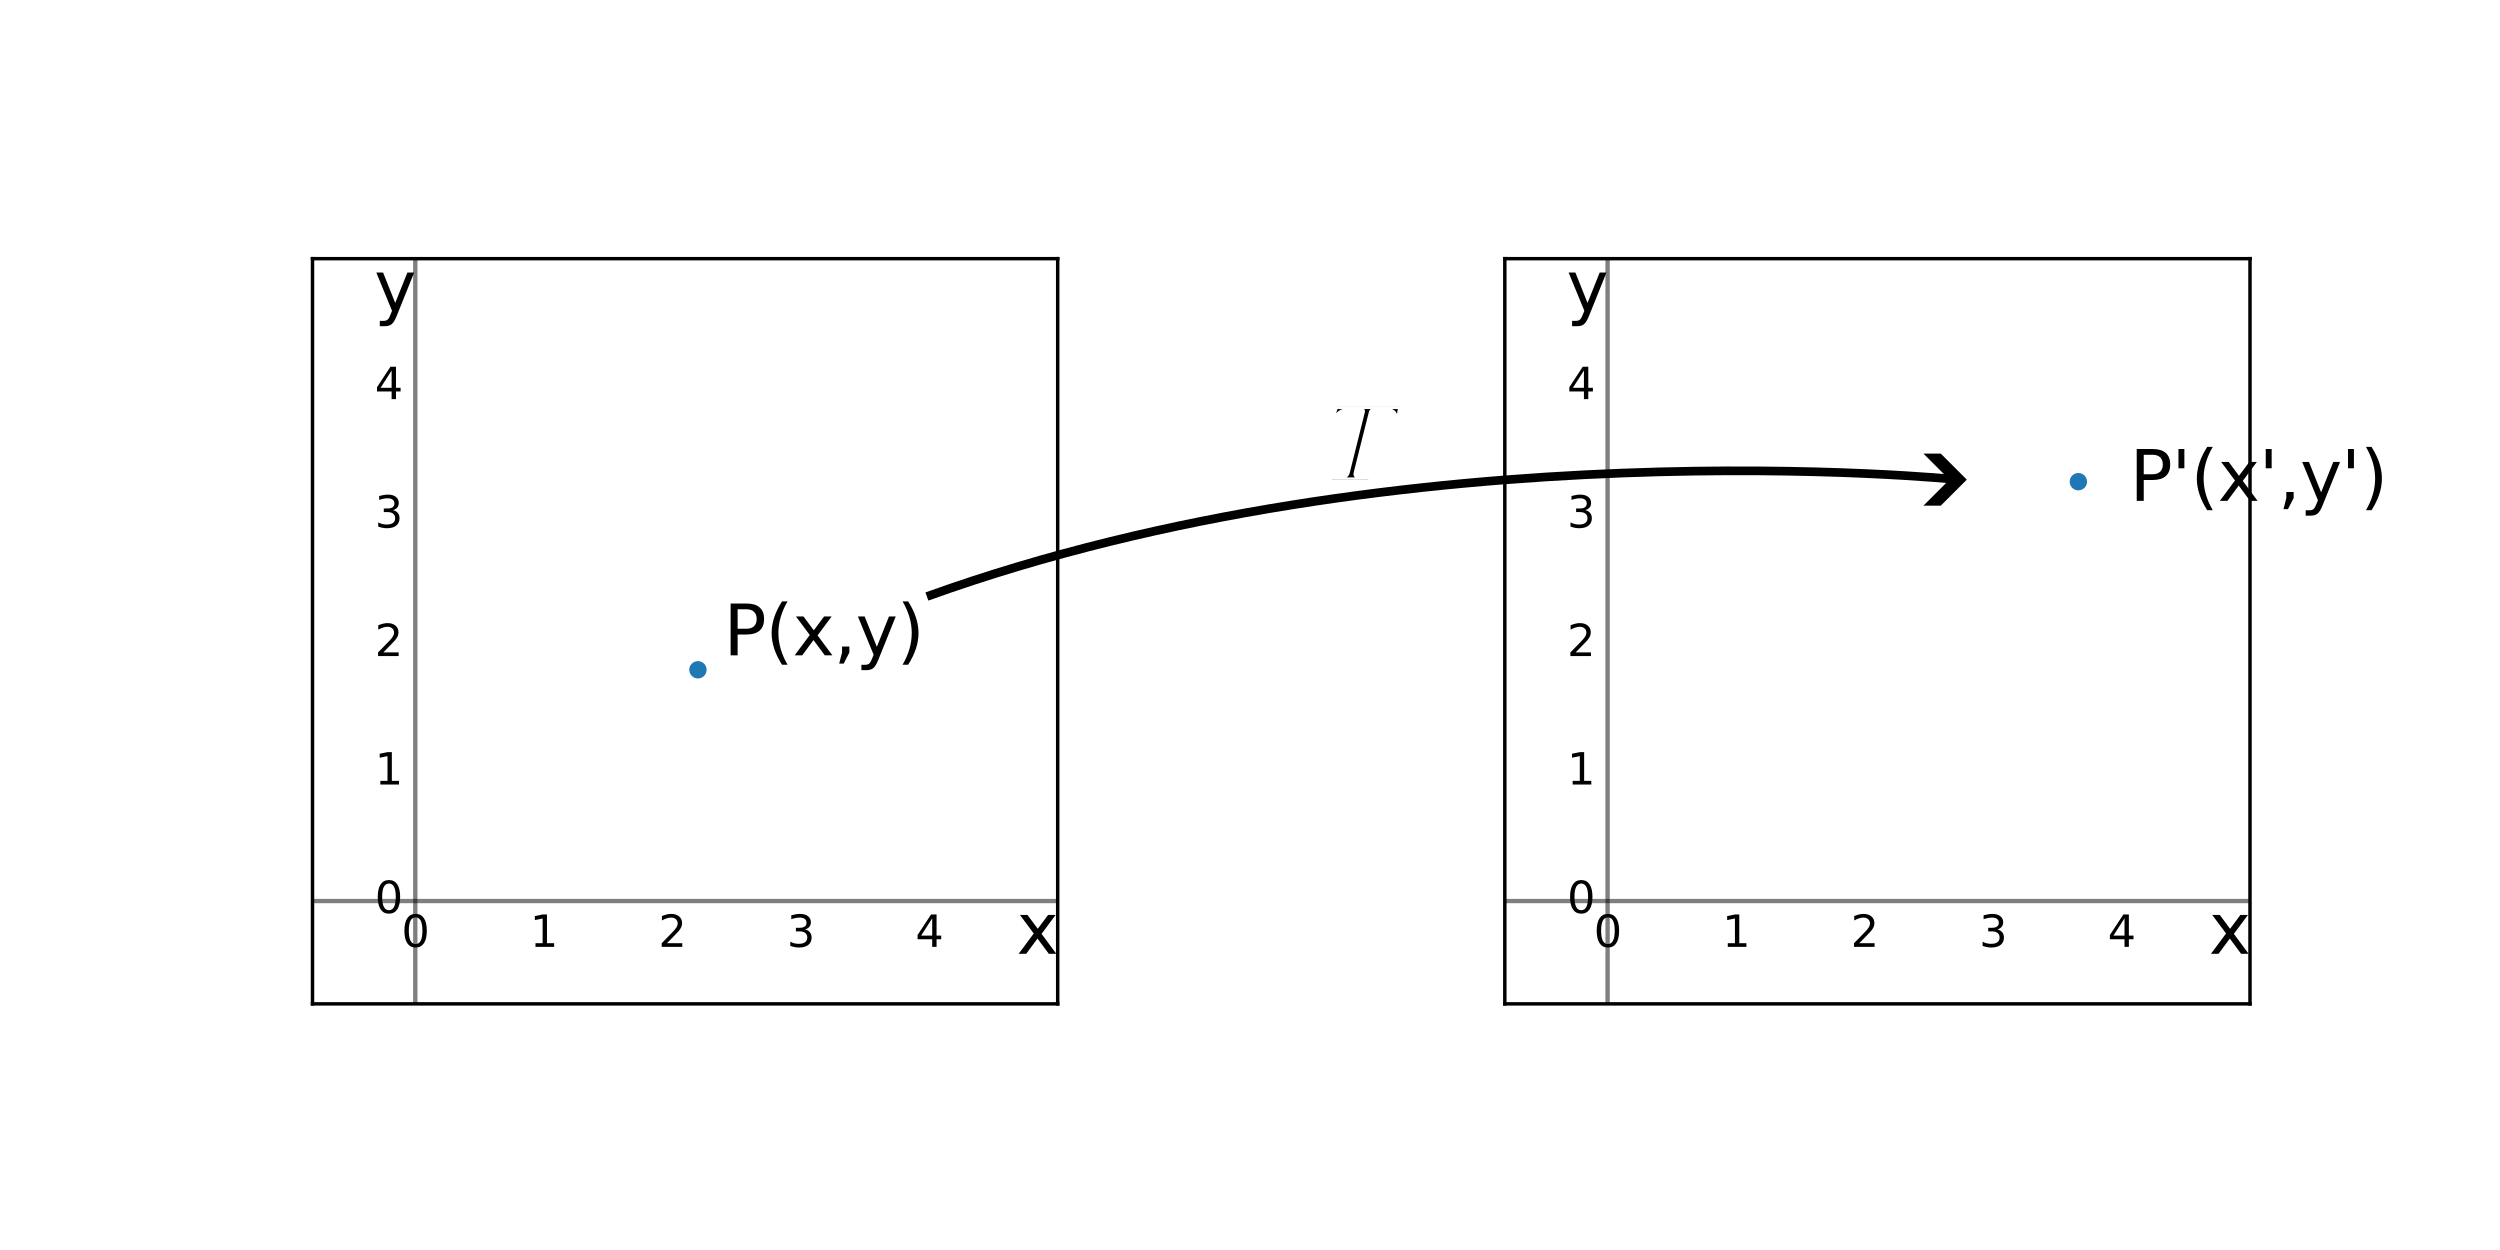 <?xml version="1.0" encoding="UTF-8" standalone="no"?>
<svg
   width="576pt"
   height="288pt"
   viewBox="0 0 576 288"
   version="1.1"
   id="svg263"
   sodipodi:docname="P-2d-P-P.svg"
   inkscape:version="1.2.2 (b0a8486541, 2022-12-01)"
   xmlns:inkscape="http://www.inkscape.org/namespaces/inkscape"
   xmlns:sodipodi="http://sodipodi.sourceforge.net/DTD/sodipodi-0.dtd"
   xmlns:xlink="http://www.w3.org/1999/xlink"
   xmlns="http://www.w3.org/2000/svg"
   xmlns:svg="http://www.w3.org/2000/svg"
   xmlns:rdf="http://www.w3.org/1999/02/22-rdf-syntax-ns#"
   xmlns:cc="http://creativecommons.org/ns#"
   xmlns:dc="http://purl.org/dc/elements/1.1/">
  <sodipodi:namedview
     id="namedview265"
     pagecolor="#ffffff"
     bordercolor="#000000"
     borderopacity="0.25"
     inkscape:showpageshadow="2"
     inkscape:pageopacity="0.0"
     inkscape:pagecheckerboard="0"
     inkscape:deskcolor="#d1d1d1"
     inkscape:document-units="pt"
     showgrid="false"
     inkscape:zoom="1.0143229"
     inkscape:cx="384"
     inkscape:cy="191.75353"
     inkscape:window-width="1415"
     inkscape:window-height="877"
     inkscape:window-x="25"
     inkscape:window-y="0"
     inkscape:window-maximized="1"
     inkscape:current-layer="svg263" />
  <defs
     id="defs6">
    <marker
       style="overflow:visible"
       id="Arrow4"
       refX="0"
       refY="0"
       orient="auto-start-reverse"
       inkscape:stockid="Arrow4"
       markerWidth="5"
       markerHeight="6"
       viewBox="0 0 5 6"
       inkscape:isstock="true"
       inkscape:collect="always"
       preserveAspectRatio="xMidYMid">
      <path
         style="fill:context-stroke;fill-rule:evenodd;stroke:none"
         d="m 1,0 -3,3 h -2 l 3,-3 -3,-3 h 2 z"
         id="path1741" />
    </marker>
    <style
       type="text/css"
       id="style4">*{stroke-linejoin: round; stroke-linecap: butt}</style>
    <clipPath
       id="clipPath6150">
      <path
         clip-rule="nonzero"
         d="M 0,0 H 17.598 V 16.938 H 0 Z m 0,0"
         id="path6373" />
    </clipPath>
  </defs>
  <g
     id="figure_1">
    <g
       id="patch_1">
      <path
         d="M 0 288  L 576 288  L 576 0  L 0 0  z "
         style="fill: #ffffff"
         id="path8" />
    </g>
    <g
       id="axes_1">
      <g
         id="patch_2">
        <path
           d="M 72 231.286  L 243.692 231.286  L 243.692 59.594  L 72 59.594  z "
           style="fill: #ffffff"
           id="path11" />
      </g>
      <g
         id="patch_3">
        <path
           d="M 72 207.604  L 243.692 207.604  L 72 207.604  z "
           clip-path="url(#p99f410a5b1)"
           style="fill: none; stroke: #000000; stroke-opacity: 0.5; stroke-linejoin: miter"
           id="path14" />
      </g>
      <g
         id="patch_4">
        <path
           d="M 95.682 231.286  L 95.682 59.594  L 95.682 231.286  z "
           clip-path="url(#p99f410a5b1)"
           style="fill: none; stroke: #000000; stroke-opacity: 0.5; stroke-linejoin: miter"
           id="path17" />
      </g>
      <g
         id="matplotlib.axis_1" />
      <g
         id="matplotlib.axis_2" />
      <g
         id="line2d_1">
        <defs
           id="defs23">
          <path
             id="m5be2601d4d"
             d="M 0 1.5  C 0.398 1.5 0.779 1.342 1.061 1.061  C 1.342 0.779 1.5 0.398 1.5 0  C 1.5 -0.398 1.342 -0.779 1.061 -1.061  C 0.779 -1.342 0.398 -1.5 0 -1.5  C -0.398 -1.5 -0.779 -1.342 -1.061 -1.061  C -1.342 -0.779 -1.5 -0.398 -1.5 0  C -1.5 0.398 -1.342 0.779 -1.061 1.061  C -0.779 1.342 -0.398 1.5 0 1.5  z "
             style="stroke: #1f77b4" />
        </defs>
        <g
           clip-path="url(#p99f410a5b1)"
           id="g27">
          <use
             xlink:href="#m5be2601d4d"
             x="160.806"
             y="154.321"
             style="fill: #1f77b4; stroke: #1f77b4"
             id="use25" />
        </g>
      </g>
      <g
         id="patch_5">
        <path
           d="M 72 231.286  L 72 59.594  "
           style="fill: none; stroke: #000000; stroke-width: 0.8; stroke-linejoin: miter; stroke-linecap: square"
           id="path30" />
      </g>
      <g
         id="patch_6">
        <path
           d="M 243.692 231.286  L 243.692 59.594  "
           style="fill: none; stroke: #000000; stroke-width: 0.8; stroke-linejoin: miter; stroke-linecap: square"
           id="path33" />
      </g>
      <g
         id="patch_7">
        <path
           d="M 72 231.286  L 243.692 231.286  "
           style="fill: none; stroke: #000000; stroke-width: 0.8; stroke-linejoin: miter; stroke-linecap: square"
           id="path36" />
      </g>
      <g
         id="patch_8">
        <path
           d="M 72 59.594  L 243.692 59.594  "
           style="fill: none; stroke: #000000; stroke-width: 0.8; stroke-linejoin: miter; stroke-linecap: square"
           id="path39" />
      </g>
      <g
         id="text_1">
        <!-- P(x,y) -->
        <g
           transform="translate(166.727 150.993) scale(0.16 -0.16)"
           id="g62">
          <defs
             id="defs48">
            <path
               id="DejaVuSans-50"
               d="M 1259 4147  L 1259 2394  L 2053 2394  Q 2494 2394 2734 2622  Q 2975 2850 2975 3272  Q 2975 3691 2734 3919  Q 2494 4147 2053 4147  L 1259 4147  z M 628 4666  L 2053 4666  Q 2838 4666 3239 4311  Q 3641 3956 3641 3272  Q 3641 2581 3239 2228  Q 2838 1875 2053 1875  L 1259 1875  L 1259 0  L 628 0  L 628 4666  z "
               transform="scale(0.016)" />
            <path
               id="DejaVuSans-28"
               d="M 1984 4856  Q 1566 4138 1362 3434  Q 1159 2731 1159 2009  Q 1159 1288 1364 580  Q 1569 -128 1984 -844  L 1484 -844  Q 1016 -109 783 600  Q 550 1309 550 2009  Q 550 2706 781 3412  Q 1013 4119 1484 4856  L 1984 4856  z "
               transform="scale(0.016)" />
            <path
               id="DejaVuSans-78"
               d="M 3513 3500  L 2247 1797  L 3578 0  L 2900 0  L 1881 1375  L 863 0  L 184 0  L 1544 1831  L 300 3500  L 978 3500  L 1906 2253  L 2834 3500  L 3513 3500  z "
               transform="scale(0.016)" />
            <path
               id="DejaVuSans-2c"
               d="M 750 794  L 1409 794  L 1409 256  L 897 -744  L 494 -744  L 750 256  L 750 794  z "
               transform="scale(0.016)" />
            <path
               id="DejaVuSans-79"
               d="M 2059 -325  Q 1816 -950 1584 -1140  Q 1353 -1331 966 -1331  L 506 -1331  L 506 -850  L 844 -850  Q 1081 -850 1212 -737  Q 1344 -625 1503 -206  L 1606 56  L 191 3500  L 800 3500  L 1894 763  L 2988 3500  L 3597 3500  L 2059 -325  z "
               transform="scale(0.016)" />
            <path
               id="DejaVuSans-29"
               d="M 513 4856  L 1013 4856  Q 1481 4119 1714 3412  Q 1947 2706 1947 2009  Q 1947 1309 1714 600  Q 1481 -109 1013 -844  L 513 -844  Q 928 -128 1133 580  Q 1338 1288 1338 2009  Q 1338 2731 1133 3434  Q 928 4138 513 4856  z "
               transform="scale(0.016)" />
          </defs>
          <use
             xlink:href="#DejaVuSans-50"
             id="use50" />
          <use
             xlink:href="#DejaVuSans-28"
             x="60.303"
             id="use52" />
          <use
             xlink:href="#DejaVuSans-78"
             x="99.316"
             id="use54" />
          <use
             xlink:href="#DejaVuSans-2c"
             x="158.496"
             id="use56" />
          <use
             xlink:href="#DejaVuSans-79"
             x="190.283"
             id="use58" />
          <use
             xlink:href="#DejaVuSans-29"
             x="249.463"
             id="use60" />
        </g>
      </g>
      <g
         id="text_2">
        <!-- 0 -->
        <g
           transform="translate(92.5 218.163) scale(0.1 -0.1)"
           id="g70">
          <defs
             id="defs66">
            <path
               id="DejaVuSans-30"
               d="M 2034 4250  Q 1547 4250 1301 3770  Q 1056 3291 1056 2328  Q 1056 1369 1301 889  Q 1547 409 2034 409  Q 2525 409 2770 889  Q 3016 1369 3016 2328  Q 3016 3291 2770 3770  Q 2525 4250 2034 4250  z M 2034 4750  Q 2819 4750 3233 4129  Q 3647 3509 3647 2328  Q 3647 1150 3233 529  Q 2819 -91 2034 -91  Q 1250 -91 836 529  Q 422 1150 422 2328  Q 422 3509 836 4129  Q 1250 4750 2034 4750  z "
               transform="scale(0.016)" />
          </defs>
          <use
             xlink:href="#DejaVuSans-30"
             id="use68" />
        </g>
      </g>
      <g
         id="text_3">
        <!-- 0 -->
        <g
           transform="translate(86.359 210.364) scale(0.1 -0.1)"
           id="g75">
          <use
             xlink:href="#DejaVuSans-30"
             id="use73" />
        </g>
      </g>
      <g
         id="text_4">
        <!-- 1 -->
        <g
           transform="translate(122.103 218.163) scale(0.1 -0.1)"
           id="g83">
          <defs
             id="defs79">
            <path
               id="DejaVuSans-31"
               d="M 794 531  L 1825 531  L 1825 4091  L 703 3866  L 703 4441  L 1819 4666  L 2450 4666  L 2450 531  L 3481 531  L 3481 0  L 794 0  L 794 531  z "
               transform="scale(0.016)" />
          </defs>
          <use
             xlink:href="#DejaVuSans-31"
             id="use81" />
        </g>
      </g>
      <g
         id="text_5">
        <!-- 1 -->
        <g
           transform="translate(86.359 180.762) scale(0.1 -0.1)"
           id="g88">
          <use
             xlink:href="#DejaVuSans-31"
             id="use86" />
        </g>
      </g>
      <g
         id="text_6">
        <!-- 2 -->
        <g
           transform="translate(151.705 218.163) scale(0.1 -0.1)"
           id="g96">
          <defs
             id="defs92">
            <path
               id="DejaVuSans-32"
               d="M 1228 531  L 3431 531  L 3431 0  L 469 0  L 469 531  Q 828 903 1448 1529  Q 2069 2156 2228 2338  Q 2531 2678 2651 2914  Q 2772 3150 2772 3378  Q 2772 3750 2511 3984  Q 2250 4219 1831 4219  Q 1534 4219 1204 4116  Q 875 4013 500 3803  L 500 4441  Q 881 4594 1212 4672  Q 1544 4750 1819 4750  Q 2544 4750 2975 4387  Q 3406 4025 3406 3419  Q 3406 3131 3298 2873  Q 3191 2616 2906 2266  Q 2828 2175 2409 1742  Q 1991 1309 1228 531  z "
               transform="scale(0.016)" />
          </defs>
          <use
             xlink:href="#DejaVuSans-32"
             id="use94" />
        </g>
      </g>
      <g
         id="text_7">
        <!-- 2 -->
        <g
           transform="translate(86.359 151.16) scale(0.1 -0.1)"
           id="g101">
          <use
             xlink:href="#DejaVuSans-32"
             id="use99" />
        </g>
      </g>
      <g
         id="text_8">
        <!-- 3 -->
        <g
           transform="translate(181.307 218.163) scale(0.1 -0.1)"
           id="g109">
          <defs
             id="defs105">
            <path
               id="DejaVuSans-33"
               d="M 2597 2516  Q 3050 2419 3304 2112  Q 3559 1806 3559 1356  Q 3559 666 3084 287  Q 2609 -91 1734 -91  Q 1441 -91 1130 -33  Q 819 25 488 141  L 488 750  Q 750 597 1062 519  Q 1375 441 1716 441  Q 2309 441 2620 675  Q 2931 909 2931 1356  Q 2931 1769 2642 2001  Q 2353 2234 1838 2234  L 1294 2234  L 1294 2753  L 1863 2753  Q 2328 2753 2575 2939  Q 2822 3125 2822 3475  Q 2822 3834 2567 4026  Q 2313 4219 1838 4219  Q 1578 4219 1281 4162  Q 984 4106 628 3988  L 628 4550  Q 988 4650 1302 4700  Q 1616 4750 1894 4750  Q 2613 4750 3031 4423  Q 3450 4097 3450 3541  Q 3450 3153 3228 2886  Q 3006 2619 2597 2516  z "
               transform="scale(0.016)" />
          </defs>
          <use
             xlink:href="#DejaVuSans-33"
             id="use107" />
        </g>
      </g>
      <g
         id="text_9">
        <!-- 3 -->
        <g
           transform="translate(86.359 121.557) scale(0.1 -0.1)"
           id="g114">
          <use
             xlink:href="#DejaVuSans-33"
             id="use112" />
        </g>
      </g>
      <g
         id="text_10">
        <!-- 4 -->
        <g
           transform="translate(210.909 218.163) scale(0.1 -0.1)"
           id="g122">
          <defs
             id="defs118">
            <path
               id="DejaVuSans-34"
               d="M 2419 4116  L 825 1625  L 2419 1625  L 2419 4116  z M 2253 4666  L 3047 4666  L 3047 1625  L 3713 1625  L 3713 1100  L 3047 1100  L 3047 0  L 2419 0  L 2419 1100  L 313 1100  L 313 1709  L 2253 4666  z "
               transform="scale(0.016)" />
          </defs>
          <use
             xlink:href="#DejaVuSans-34"
             id="use120" />
        </g>
      </g>
      <g
         id="text_11">
        <!-- 4 -->
        <g
           transform="translate(86.359 91.955) scale(0.1 -0.1)"
           id="g127">
          <use
             xlink:href="#DejaVuSans-34"
             id="use125" />
        </g>
      </g>
      <g
         id="text_12">
        <!-- x -->
        <g
           transform="translate(234.222 219.762) scale(0.16 -0.16)"
           id="g132">
          <use
             xlink:href="#DejaVuSans-78"
             id="use130" />
        </g>
      </g>
      <g
         id="text_13">
        <!-- y -->
        <g
           transform="translate(86.212 71.751) scale(0.16 -0.16)"
           id="g137">
          <use
             xlink:href="#DejaVuSans-79"
             id="use135" />
        </g>
      </g>
    </g>
    <g
       id="axes_2">
      <g
         id="patch_9">
        <path
           d="M 346.708 231.286  L 518.4 231.286  L 518.4 59.594  L 346.708 59.594  z "
           style="fill: #ffffff"
           id="path141" />
      </g>
      <g
         id="patch_10">
        <path
           d="M 346.708 207.604  L 518.4 207.604  L 346.708 207.604  z "
           clip-path="url(#p28f3d88cab)"
           style="fill: none; stroke: #000000; stroke-opacity: 0.5; stroke-linejoin: miter"
           id="path144" />
      </g>
      <g
         id="patch_11">
        <path
           d="M 370.389 231.286  L 370.389 59.594  L 370.389 231.286  z "
           clip-path="url(#p28f3d88cab)"
           style="fill: none; stroke: #000000; stroke-opacity: 0.5; stroke-linejoin: miter"
           id="path147" />
      </g>
      <g
         id="matplotlib.axis_3" />
      <g
         id="matplotlib.axis_4" />
      <g
         id="line2d_2">
        <g
           clip-path="url(#p28f3d88cab)"
           id="g154">
          <use
             xlink:href="#m5be2601d4d"
             x="478.855"
             y="110.98"
             style="fill: #1f77b4; stroke: #1f77b4"
             id="use152" />
        </g>
      </g>
      <g
         id="patch_12">
        <path
           d="M 346.708 231.286  L 346.708 59.594  "
           style="fill: none; stroke: #000000; stroke-width: 0.8; stroke-linejoin: miter; stroke-linecap: square"
           id="path157" />
      </g>
      <g
         id="patch_13">
        <path
           d="M 518.4 231.286  L 518.4 59.594  "
           style="fill: none; stroke: #000000; stroke-width: 0.8; stroke-linejoin: miter; stroke-linecap: square"
           id="path160" />
      </g>
      <g
         id="patch_14">
        <path
           d="M 346.708 231.286  L 518.4 231.286  "
           style="fill: none; stroke: #000000; stroke-width: 0.8; stroke-linejoin: miter; stroke-linecap: square"
           id="path163" />
      </g>
      <g
         id="patch_15">
        <path
           d="M 346.708 59.594  L 518.4 59.594  "
           style="fill: none; stroke: #000000; stroke-width: 0.8; stroke-linejoin: miter; stroke-linecap: square"
           id="path166" />
      </g>
      <g
         id="text_14">
        <!-- P'(x',y') -->
        <g
           transform="translate(490.695 115.395) scale(0.16 -0.16)"
           id="g190">
          <defs
             id="defs170">
            <path
               id="DejaVuSans-27"
               d="M 1147 4666  L 1147 2931  L 616 2931  L 616 4666  L 1147 4666  z "
               transform="scale(0.016)" />
          </defs>
          <use
             xlink:href="#DejaVuSans-50"
             id="use172" />
          <use
             xlink:href="#DejaVuSans-27"
             x="60.303"
             id="use174" />
          <use
             xlink:href="#DejaVuSans-28"
             x="87.793"
             id="use176" />
          <use
             xlink:href="#DejaVuSans-78"
             x="126.807"
             id="use178" />
          <use
             xlink:href="#DejaVuSans-27"
             x="185.986"
             id="use180" />
          <use
             xlink:href="#DejaVuSans-2c"
             x="213.477"
             id="use182" />
          <use
             xlink:href="#DejaVuSans-79"
             x="245.264"
             id="use184" />
          <use
             xlink:href="#DejaVuSans-27"
             x="304.443"
             id="use186" />
          <use
             xlink:href="#DejaVuSans-29"
             x="331.934"
             id="use188" />
        </g>
      </g>
      <g
         id="text_15">
        <!-- 0 -->
        <g
           transform="translate(367.208 218.163) scale(0.1 -0.1)"
           id="g195">
          <use
             xlink:href="#DejaVuSans-30"
             id="use193" />
        </g>
      </g>
      <g
         id="text_16">
        <!-- 0 -->
        <g
           transform="translate(361.067 210.364) scale(0.1 -0.1)"
           id="g200">
          <use
             xlink:href="#DejaVuSans-30"
             id="use198" />
        </g>
      </g>
      <g
         id="text_17">
        <!-- 1 -->
        <g
           transform="translate(396.81 218.163) scale(0.1 -0.1)"
           id="g205">
          <use
             xlink:href="#DejaVuSans-31"
             id="use203" />
        </g>
      </g>
      <g
         id="text_18">
        <!-- 1 -->
        <g
           transform="translate(361.067 180.762) scale(0.1 -0.1)"
           id="g210">
          <use
             xlink:href="#DejaVuSans-31"
             id="use208" />
        </g>
      </g>
      <g
         id="text_19">
        <!-- 2 -->
        <g
           transform="translate(426.412 218.163) scale(0.1 -0.1)"
           id="g215">
          <use
             xlink:href="#DejaVuSans-32"
             id="use213" />
        </g>
      </g>
      <g
         id="text_20">
        <!-- 2 -->
        <g
           transform="translate(361.067 151.16) scale(0.1 -0.1)"
           id="g220">
          <use
             xlink:href="#DejaVuSans-32"
             id="use218" />
        </g>
      </g>
      <g
         id="text_21">
        <!-- 3 -->
        <g
           transform="translate(456.015 218.163) scale(0.1 -0.1)"
           id="g225">
          <use
             xlink:href="#DejaVuSans-33"
             id="use223" />
        </g>
      </g>
      <g
         id="text_22">
        <!-- 3 -->
        <g
           transform="translate(361.067 121.557) scale(0.1 -0.1)"
           id="g230">
          <use
             xlink:href="#DejaVuSans-33"
             id="use228" />
        </g>
      </g>
      <g
         id="text_23">
        <!-- 4 -->
        <g
           transform="translate(485.617 218.163) scale(0.1 -0.1)"
           id="g235">
          <use
             xlink:href="#DejaVuSans-34"
             id="use233" />
        </g>
      </g>
      <g
         id="text_24">
        <!-- 4 -->
        <g
           transform="translate(361.067 91.955) scale(0.1 -0.1)"
           id="g240">
          <use
             xlink:href="#DejaVuSans-34"
             id="use238" />
        </g>
      </g>
      <g
         id="text_25">
        <!-- x -->
        <g
           transform="translate(508.93 219.762) scale(0.16 -0.16)"
           id="g245">
          <use
             xlink:href="#DejaVuSans-78"
             id="use243" />
        </g>
      </g>
      <g
         id="text_26">
        <!-- y -->
        <g
           transform="translate(360.919 71.751) scale(0.16 -0.16)"
           id="g250">
          <use
             xlink:href="#DejaVuSans-79"
             id="use248" />
        </g>
      </g>
    </g>
  </g>
  <defs
     id="defs261">
    <clipPath
       id="p99f410a5b1">
      <rect
         x="72"
         y="59.594"
         width="171.692"
         height="171.692"
         id="rect255" />
    </clipPath>
    <clipPath
       id="p28f3d88cab">
      <rect
         x="346.708"
         y="59.594"
         width="171.692"
         height="171.692"
         id="rect258" />
    </clipPath>
  </defs>
  <path
     style="fill:none;stroke:#000000;stroke-width:2;stroke-linejoin:bevel;stroke-miterlimit:1;marker-end:url(#Arrow4);paint-order:stroke markers fill"
     d="M 213.561,137.435 C 324.422,97.477 451.152,110.509 451.152,110.509"
     id="path1131"
     sodipodi:nodetypes="cc" />
  <g
     inkscape:label=""
     transform="translate(306.037,93.745)"
     id="g2208"
     style="fill:#000000;stroke:#ffffff;paint-order:markers stroke fill">
    <g
       clip-path="url(#clipPath6150)"
       id="g16"
       transform="translate(-0.594,-0.141)"
       style="fill:#000000;stroke:#ffffff;paint-order:markers stroke fill">
      <g
         fill="#000000"
         fill-opacity="1"
         id="g14"
         style="fill:#000000;stroke:#ffffff;paint-order:markers stroke fill">
        <g
           id="use12"
           transform="translate(0,16.938)"
           style="fill:#000000;stroke:#ffffff;paint-order:markers stroke fill">
          <path
             d="m 10.328,-15.109 c 0.156,-0.609 0.203,-0.828 0.578,-0.922 0.203,-0.047 1.016,-0.047 1.531,-0.047 2.484,0 3.641,0.094 3.641,2.031 0,0.375 -0.094,1.312 -0.25,2.219 l -0.016,0.312 c 0,0.094 0.094,0.234 0.25,0.234 0.25,0 0.25,-0.125 0.312,-0.516 l 0.719,-4.391 c 0.062,-0.219 0.062,-0.266 0.062,-0.344 0,-0.266 -0.156,-0.266 -0.656,-0.266 H 2.953 c -0.578,0 -0.594,0.016 -0.75,0.469 L 0.688,-11.875 c -0.016,0.047 -0.094,0.328 -0.094,0.359 0,0.109 0.094,0.234 0.25,0.234 0.203,0 0.25,-0.094 0.344,-0.422 1.047,-2.984 1.562,-4.375 4.859,-4.375 h 1.656 c 0.594,0 0.844,0 0.844,0.266 0,0.078 0,0.125 -0.125,0.578 L 5.109,-1.938 c -0.25,0.969 -0.297,1.219 -2.922,1.219 -0.625,0 -0.797,0 -0.797,0.469 C 1.391,0 1.656,0 1.781,0 2.406,0 3.047,-0.047 3.672,-0.047 H 7.531 C 8.156,-0.047 8.828,0 9.438,0 c 0.281,0 0.531,0 0.531,-0.469 0,-0.25 -0.188,-0.25 -0.828,-0.25 -2.234,0 -2.234,-0.219 -2.234,-0.594 0,-0.031 0,-0.203 0.109,-0.594 z m 0,0"
             id="path22"
             style="fill:#000000;stroke:#ffffff;paint-order:markers stroke fill" />
        </g>
      </g>
    </g>
  </g>
</svg>
